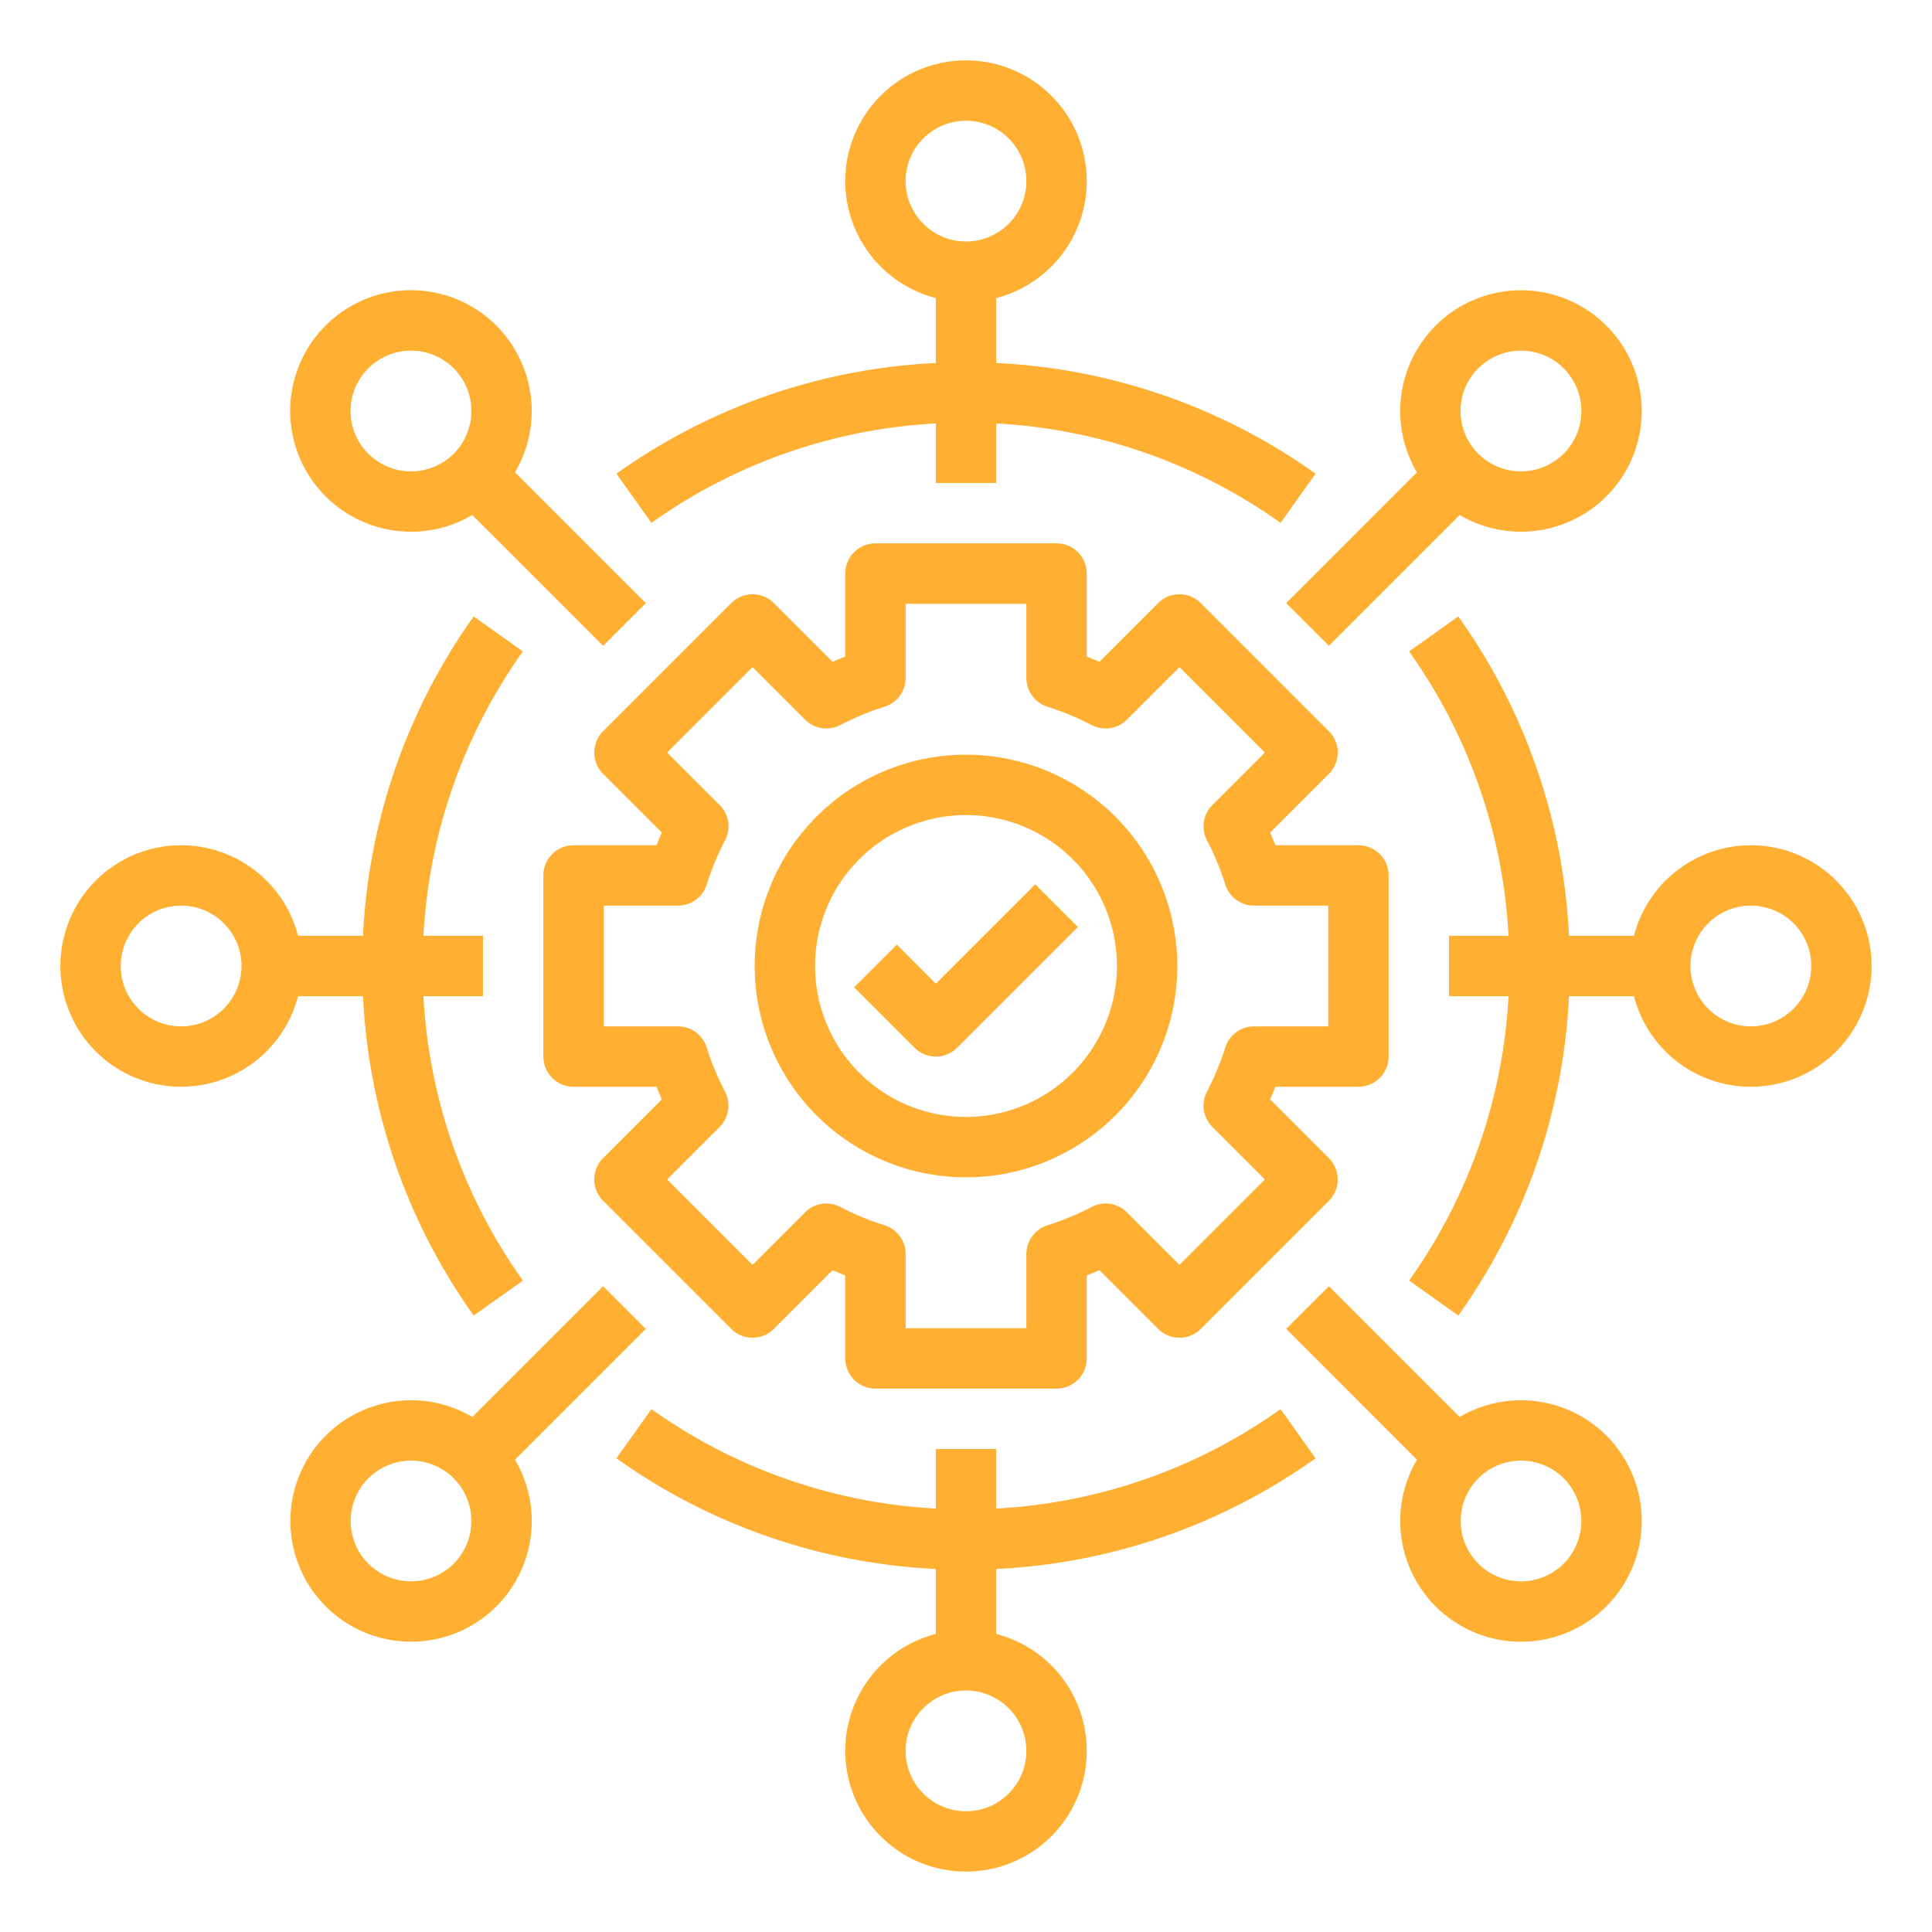 <?xml version="1.0"?>
<svg xmlns="http://www.w3.org/2000/svg" xmlns:xlink="http://www.w3.org/1999/xlink" xmlns:svgjs="http://svgjs.com/svgjs" version="1.1" width="512" height="512" x="0" y="0" viewBox="0 0 512 512" style="enable-background:new 0 0 512 512" xml:space="preserve" class=""><g><g xmlns="http://www.w3.org/2000/svg"><path d="m96.2 264a158.769 158.769 0 0 0 29.335 84.637l13.038-9.274a142.854 142.854 0 0 1 -26.355-75.363h15.782v-16h-15.782a142.854 142.854 0 0 1 26.351-75.363l-13.038-9.274a158.769 158.769 0 0 0 -29.331 84.637h-17.212a32 32 0 1 0 0 16zm-48.2 8a16 16 0 1 1 16-16 16.019 16.019 0 0 1 -16 16z" fill="#ffaf31" data-original="#000000" style=""/><path d="m464 224a32.058 32.058 0 0 0 -30.988 24h-17.212a158.769 158.769 0 0 0 -29.335-84.637l-13.038 9.274a142.854 142.854 0 0 1 26.355 75.363h-15.782v16h15.782a142.854 142.854 0 0 1 -26.351 75.363l13.038 9.274a158.769 158.769 0 0 0 29.331-84.637h17.208a32 32 0 1 0 30.992-40zm0 48a16 16 0 1 1 16-16 16.019 16.019 0 0 1 -16 16z" fill="#ffaf31" data-original="#000000" style=""/><path d="m108.921 140.907a32.016 32.016 0 0 0 16.256-4.417l34.656 34.657 11.314-11.314-34.657-34.656a32.059 32.059 0 0 0 -4.941-38.883 32 32 0 1 0 -22.628 54.613zm-11.313-43.3a16 16 0 1 1 0 22.628 15.95 15.95 0 0 1 0-22.627z" fill="#ffaf31" data-original="#000000" style=""/><path d="m425.706 380.451a32.059 32.059 0 0 0 -38.883-4.941l-34.656-34.657-11.314 11.314 34.657 34.656a32 32 0 1 0 50.2-6.372zm-11.314 33.941a15.993 15.993 0 1 1 0-22.628 16.02 16.02 0 0 1 0 22.628z" fill="#ffaf31" data-original="#000000" style=""/><path d="m171.147 352.167-11.314-11.314-34.656 34.657a31.99 31.99 0 1 0 6.372 50.2 32.059 32.059 0 0 0 4.941-38.883zm-50.911 62.225a15.994 15.994 0 1 1 0-22.628 16.02 16.02 0 0 1 0 22.628z" fill="#ffaf31" data-original="#000000" style=""/><path d="m340.853 159.833 11.314 11.314 34.656-34.657a32.069 32.069 0 0 0 38.883-4.941 32 32 0 1 0 -50.2-6.372zm50.911-62.225a16 16 0 1 1 0 22.628 15.952 15.952 0 0 1 0-22.628z" fill="#ffaf31" data-original="#000000" style=""/><path d="m348.637 386.469-9.274-13.038a142.854 142.854 0 0 1 -75.363 26.351v-15.782h-16v15.782a142.854 142.854 0 0 1 -75.363-26.351l-9.274 13.038a158.769 158.769 0 0 0 84.637 29.331v17.208a32 32 0 1 0 16 0v-17.208a158.769 158.769 0 0 0 84.637-29.331zm-76.637 77.531a16 16 0 1 1 -16-16 16.019 16.019 0 0 1 16 16z" fill="#ffaf31" data-original="#000000" style=""/><path d="m163.363 125.531 9.274 13.038a142.854 142.854 0 0 1 75.363-26.351v15.782h16v-15.782a142.854 142.854 0 0 1 75.363 26.351l9.274-13.038a158.769 158.769 0 0 0 -84.637-29.331v-17.212a32 32 0 1 0 -16 0v17.212a158.769 158.769 0 0 0 -84.637 29.331zm76.637-77.531a16 16 0 1 1 16 16 16.019 16.019 0 0 1 -16-16z" fill="#ffaf31" data-original="#000000" style=""/><path d="m360 288a8 8 0 0 0 8-8v-48a8 8 0 0 0 -8-8h-22q-.661-1.691-1.391-3.353l15.56-15.559a8 8 0 0 0 0-11.313l-33.941-33.942a8 8 0 0 0 -11.314 0l-15.559 15.56q-1.662-.73-3.353-1.391v-22.002a8 8 0 0 0 -8-8h-48.002a8 8 0 0 0 -8 8v22q-1.691.661-3.353 1.391l-15.559-15.56a8 8 0 0 0 -11.313 0l-33.942 33.942a8 8 0 0 0 0 11.313l15.56 15.559q-.729 1.662-1.39 3.353h-22.003a8 8 0 0 0 -8 8v48a8 8 0 0 0 8 8h22q.66 1.689 1.39 3.353l-15.56 15.559a8 8 0 0 0 0 11.313l33.942 33.942a8 8 0 0 0 11.313 0l15.559-15.56q1.662.73 3.353 1.391v22a8 8 0 0 0 8 8h48a8 8 0 0 0 8-8v-21.996q1.691-.661 3.353-1.391l15.559 15.56a8 8 0 0 0 11.314 0l33.941-33.942a8 8 0 0 0 0-11.313l-15.56-15.559q.73-1.662 1.391-3.353zm-38.711 10.661 13.911 13.907-22.631 22.632-13.908-13.907a8 8 0 0 0 -9.363-1.434 71.631 71.631 0 0 1 -11.695 4.85 8 8 0 0 0 -5.6 7.632v19.659h-32.003v-19.663a8 8 0 0 0 -5.6-7.632 71.663 71.663 0 0 1 -11.7-4.85 8 8 0 0 0 -9.362 1.434l-13.906 13.911-22.632-22.632 13.907-13.907a8 8 0 0 0 1.434-9.362 71.6 71.6 0 0 1 -4.85-11.7 8 8 0 0 0 -7.632-5.6h-19.659v-31.999h19.663a8 8 0 0 0 7.632-5.6 71.6 71.6 0 0 1 4.85-11.7 8 8 0 0 0 -1.434-9.362l-13.911-13.906 22.632-22.632 13.907 13.907a8 8 0 0 0 9.362 1.434 71.663 71.663 0 0 1 11.7-4.85 8 8 0 0 0 5.6-7.632v-19.659h32v19.663a8 8 0 0 0 5.6 7.632 71.631 71.631 0 0 1 11.695 4.85 8 8 0 0 0 9.363-1.434l13.91-13.911 22.631 22.632-13.907 13.907a8 8 0 0 0 -1.434 9.362 71.663 71.663 0 0 1 4.85 11.7 8 8 0 0 0 7.632 5.6h19.659v32h-19.663a8 8 0 0 0 -7.632 5.6 71.663 71.663 0 0 1 -4.85 11.7 8 8 0 0 0 1.434 9.36z" fill="#ffaf31" data-original="#000000" style=""/><path d="m256 200a56 56 0 1 0 56 56 56.064 56.064 0 0 0 -56-56zm0 96a40 40 0 1 1 40-40 40.045 40.045 0 0 1 -40 40z" fill="#ffaf31" data-original="#000000" style=""/><path d="m248 260.687-10.343-10.344-11.314 11.314 16 16a8 8 0 0 0 11.314 0l32-32-11.314-11.314z" fill="#ffaf31" data-original="#000000" style=""/></g></g></svg>
